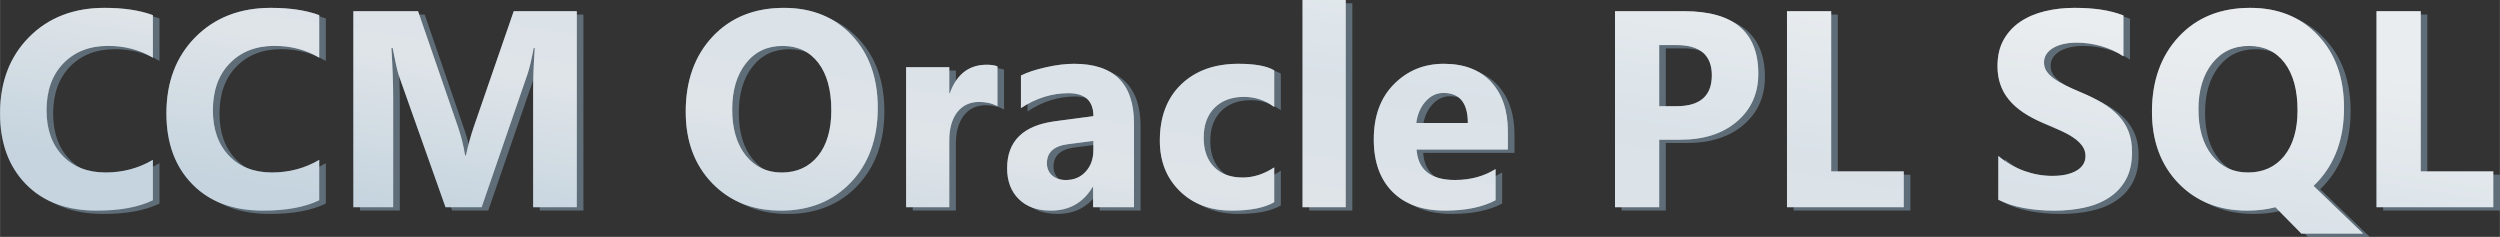 <?xml version="1.0" encoding="UTF-8"?>
<!DOCTYPE svg PUBLIC "-//W3C//DTD SVG 1.1//EN" "http://www.w3.org/Graphics/SVG/1.1/DTD/svg11.dtd">
<!-- Creator: CorelDRAW 2020 (64-Bit) -->
<svg xmlns="http://www.w3.org/2000/svg" xml:space="preserve" width="2.976in" height="0.282in" version="1.1" style="shape-rendering:geometricPrecision; text-rendering:geometricPrecision; image-rendering:optimizeQuality; fill-rule:evenodd; clip-rule:evenodd"
viewBox="0 0 1353.27 128.24"
 xmlns:xlink="http://www.w3.org/1999/xlink"
 xmlns:xodm="http://www.corel.com/coreldraw/odm/2003">
 <rect x="0" y="0" width="1353.27" height="128.24" fill="#333333" stroke="none"/>
 <defs>
  <style type="text/css">
   <![CDATA[
    .fil0 {fill:#8AA8BD;fill-rule:nonzero;fill-opacity:0.502}
    .fil2 {fill:white;fill-rule:nonzero;fill-opacity:0.502}
    .fil1 {fill:url(#id0);fill-rule:nonzero}
   ]]>
  </style>
  <linearGradient id="id0" gradientUnits="userSpaceOnUse" x1="654.85" y1="186.43" x2="694.84" y2="-59.98">
   <stop offset="0" style="stop-opacity:1; stop-color:#8AA8BD"/>
   <stop offset="0.329" style="stop-opacity:1; stop-color:#BDC8D1"/>
   <stop offset="0.62" style="stop-opacity:1; stop-color:#B4C5D1"/>
   <stop offset="1" style="stop-opacity:1; stop-color:#D5DBE0"/>
  </linearGradient>
 </defs>
 <g id="Layer_x0020_1">
  <g id="_1184979673872">
   <path class="fil0" d="M86.3 110.2c-7.73,3.74 -17.86,5.61 -30.34,5.61 -16.27,0 -29.07,-4.77 -38.39,-14.35 -9.35,-9.57 -13.99,-22.33 -13.99,-38.27 0,-16.97 5.23,-30.74 15.71,-41.3 10.48,-10.56 24.1,-15.84 40.82,-15.84 10.36,0 19.1,1.31 26.19,3.94l0 23.01c-7.1,-4.24 -15.18,-6.37 -24.27,-6.37 -9.95,0 -18.01,3.13 -24.12,9.4 -6.11,6.27 -9.17,14.75 -9.17,25.46 0,10.25 2.88,18.44 8.66,24.53 5.76,6.09 13.54,9.14 23.31,9.14 9.32,0 17.86,-2.27 25.59,-6.82l0 21.85zm90.05 0c-7.73,3.74 -17.86,5.61 -30.34,5.61 -16.27,0 -29.07,-4.77 -38.39,-14.35 -9.35,-9.57 -13.99,-22.33 -13.99,-38.27 0,-16.97 5.23,-30.74 15.71,-41.3 10.48,-10.56 24.1,-15.84 40.82,-15.84 10.36,0 19.1,1.31 26.19,3.94l0 23.01c-7.1,-4.24 -15.18,-6.37 -24.27,-6.37 -9.95,0 -18.01,3.13 -24.12,9.4 -6.11,6.27 -9.17,14.75 -9.17,25.46 0,10.25 2.88,18.44 8.66,24.53 5.76,6.09 13.54,9.14 23.31,9.14 9.32,0 17.86,-2.27 25.59,-6.82l0 21.85zm139.43 3.76l-23.62 0 0 -63.5c0,-6.85 0.3,-14.42 0.88,-22.71l-0.58 0c-1.24,6.52 -2.35,11.19 -3.33,14.07l-24.85 72.14 -19.55 0 -25.31 -71.41c-0.68,-1.92 -1.79,-6.87 -3.33,-14.8l-0.66 0c0.63,10.46 0.96,19.63 0.96,27.53l0 58.68 -21.55 0 0 -106.11 35.01 0 21.7 62.9c1.72,5.03 2.98,10.08 3.76,15.18l0.45 0c1.31,-5.89 2.73,-10.99 4.22,-15.33l21.67 -62.74 34.13 0 0 106.11zm110.48 1.84c-15.21,0 -27.58,-4.95 -37.16,-14.83 -9.57,-9.9 -14.35,-22.78 -14.35,-38.67 0,-16.77 4.85,-30.34 14.57,-40.69 9.73,-10.36 22.58,-15.56 38.62,-15.56 15.16,0 27.41,4.98 36.75,14.88 9.35,9.93 14.02,23.01 14.02,39.23 0,16.67 -4.85,30.13 -14.55,40.34 -9.67,10.2 -22.33,15.31 -37.91,15.31zm1.03 -89.16c-8.39,0 -15.05,3.13 -19.98,9.45 -4.92,6.29 -7.4,14.6 -7.4,24.96 0,10.51 2.48,18.82 7.4,24.96 4.93,6.11 11.39,9.17 19.38,9.17 8.26,0 14.78,-2.98 19.63,-8.92 4.82,-5.96 7.25,-14.19 7.25,-24.75 0,-11.01 -2.35,-19.58 -7.02,-25.69 -4.7,-6.11 -11.11,-9.17 -19.25,-9.17zm116.19 32.63c-2.83,-1.54 -6.11,-2.3 -9.85,-2.3 -5.08,0 -9.04,1.87 -11.92,5.58 -2.85,3.74 -4.29,8.79 -4.29,15.21l0 36.2 -23.36 0 0 -75.78 23.36 0 0 14.07 0.3 0c3.71,-10.28 10.36,-15.41 19.98,-15.41 2.48,0 4.4,0.3 5.79,0.88l0 21.55zm73.93 54.69l-22.13 0 0 -10.89 -0.3 0c-5.08,8.49 -12.6,12.73 -22.58,12.73 -7.35,0 -13.14,-2.07 -17.35,-6.24 -4.22,-4.17 -6.31,-9.75 -6.31,-16.7 0,-14.7 8.71,-23.19 26.12,-25.46l20.59 -2.73c0,-8.28 -4.5,-12.43 -13.49,-12.43 -9.02,0 -17.61,2.68 -25.74,8.06l0 -17.61c3.26,-1.69 7.7,-3.16 13.36,-4.44 5.63,-1.29 10.79,-1.92 15.43,-1.92 21.6,0 32.41,10.79 32.41,32.33l0 45.29zm-21.98 -30.79l0 -5.1 -13.77 1.77c-7.6,0.98 -11.39,4.42 -11.39,10.31 0,2.65 0.91,4.85 2.75,6.54 1.87,1.69 4.37,2.55 7.53,2.55 4.39,0 7.96,-1.51 10.73,-4.55 2.75,-3.03 4.14,-6.87 4.14,-11.52zm97.9 28.06c-5.28,3.06 -12.91,4.57 -22.86,4.57 -11.64,0 -21.06,-3.51 -28.26,-10.58 -7.2,-7.05 -10.81,-16.14 -10.81,-27.31 0,-12.88 3.86,-23.01 11.57,-30.44 7.73,-7.42 18.06,-11.14 30.99,-11.14 8.92,0 15.38,1.19 19.37,3.54l0 19.85c-4.87,-3.66 -10.33,-5.48 -16.34,-5.48 -6.72,0 -12.02,1.95 -15.96,5.89 -3.91,3.91 -5.89,9.32 -5.89,16.24 0,6.69 1.89,11.97 5.63,15.79 3.74,3.84 8.92,5.73 15.46,5.73 5.83,0 11.52,-1.82 17.1,-5.48l0 18.82zm38.7 2.73l-23.36 0 0 -112.18 23.36 0 0 112.18zm87.78 -31.22l-49.43 0c0.78,10.99 7.73,16.49 20.79,16.49 8.34,0 15.66,-1.97 21.98,-5.91l0 16.87c-7,3.74 -16.09,5.61 -27.31,5.61 -12.22,0 -21.72,-3.38 -28.49,-10.18 -6.74,-6.77 -10.13,-16.24 -10.13,-28.37 0,-12.58 3.64,-22.56 10.96,-29.91 7.3,-7.35 16.27,-11.01 26.93,-11.01 11.04,0 19.6,3.28 25.64,9.83 6.04,6.57 9.07,15.48 9.07,26.72l0 9.85zm-21.67 -14.37c0,-10.83 -4.4,-16.27 -13.19,-16.27 -3.74,0 -7,1.54 -9.73,4.65 -2.75,3.11 -4.4,7 -5,11.62l27.91 0zm103.59 9.04l0 36.55 -23.92 0 0 -106.11 37.46 0c26.75,0 40.11,11.27 40.11,33.82 0,10.66 -3.84,19.27 -11.52,25.87 -7.68,6.57 -17.91,9.88 -30.74,9.88l-11.39 0zm0 -51.22l0 33.09 9.4 0c12.73,0 19.1,-5.58 19.1,-16.72 0,-10.91 -6.37,-16.37 -19.1,-16.37l-9.4 0zm132.38 87.77l-63.2 0 0 -106.11 23.92 0 0 86.71 39.28 0 0 19.4zm51.2 -4.07l0 -23.69c4.29,3.61 8.97,6.32 13.99,8.11 5.03,1.79 10.1,2.7 15.23,2.7 3.03,0 5.66,-0.28 7.88,-0.81 2.25,-0.56 4.12,-1.29 5.63,-2.27 1.52,-0.96 2.63,-2.1 3.36,-3.38 0.76,-1.31 1.11,-2.73 1.11,-4.27 0,-2.07 -0.58,-3.91 -1.77,-5.53 -1.19,-1.64 -2.8,-3.16 -4.85,-4.52 -2.05,-1.39 -4.47,-2.73 -7.3,-3.99 -2.8,-1.29 -5.83,-2.6 -9.09,-3.94 -8.28,-3.44 -14.47,-7.65 -18.54,-12.66 -4.07,-4.98 -6.09,-10.99 -6.09,-18.03 0,-5.53 1.09,-10.28 3.31,-14.25 2.22,-3.99 5.25,-7.25 9.07,-9.83 3.84,-2.55 8.26,-4.45 13.29,-5.66 5.03,-1.21 10.36,-1.82 15.99,-1.82 5.53,0 10.43,0.35 14.7,1.01 4.24,0.66 8.18,1.69 11.8,3.08l0 22.13c-1.79,-1.24 -3.71,-2.32 -5.81,-3.26 -2.1,-0.93 -4.27,-1.72 -6.49,-2.35 -2.2,-0.61 -4.42,-1.06 -6.62,-1.36 -2.2,-0.28 -4.27,-0.43 -6.24,-0.43 -2.73,0 -5.18,0.25 -7.4,0.76 -2.22,0.53 -4.09,1.26 -5.63,2.2 -1.52,0.93 -2.7,2.05 -3.56,3.36 -0.83,1.31 -1.24,2.78 -1.24,4.39 0,1.79 0.45,3.38 1.39,4.77 0.93,1.41 2.27,2.75 4.02,4.02 1.72,1.24 3.81,2.48 6.29,3.69 2.45,1.21 5.25,2.45 8.36,3.74 4.24,1.77 8.03,3.66 11.42,5.66 3.38,2 6.29,4.27 8.69,6.77 2.43,2.53 4.27,5.41 5.56,8.64 1.29,3.21 1.92,6.97 1.92,11.27 0,5.94 -1.11,10.89 -3.36,14.93 -2.25,4.02 -5.28,7.27 -9.15,9.75 -3.84,2.5 -8.31,4.29 -13.41,5.38 -5.13,1.09 -10.51,1.62 -16.19,1.62 -5.81,0 -11.34,-0.48 -16.6,-1.46 -5.25,-0.99 -9.83,-2.48 -13.66,-4.45zm134.68 5.91c-15.21,0 -27.58,-4.93 -37.16,-14.8 -9.57,-9.95 -14.35,-22.86 -14.35,-38.7 0,-16.72 4.85,-30.29 14.57,-40.69 9.67,-10.36 22.56,-15.56 38.62,-15.56 15.16,0 27.38,4.98 36.7,14.88 9.37,9.88 14.07,22.96 14.07,39.23 0,16.62 -4.85,30.06 -14.57,40.34 -0.35,0.33 -0.66,0.68 -0.96,0.98 -0.3,0.33 -0.63,0.63 -0.96,0.93l26.85 25.82 -33.44 0 -14.07 -14.27c-4.62,1.24 -9.73,1.84 -15.31,1.84zm1.03 -89.16c-8.33,0 -15,3.16 -19.98,9.47 -4.92,6.27 -7.4,14.58 -7.4,24.93 0,10.51 2.48,18.82 7.4,24.96 4.93,6.11 11.39,9.17 19.38,9.17 8.26,0 14.78,-2.96 19.63,-8.89 4.82,-6.01 7.25,-14.27 7.25,-24.78 0,-10.96 -2.35,-19.53 -7.02,-25.69 -4.65,-6.11 -11.06,-9.17 -19.25,-9.17zm132.23 87.32l-63.2 0 0 -106.11 23.92 0 0 86.71 39.28 0 0 19.4z"/>
   <path class="fil1" d="M82.72 108.41c-7.73,3.74 -17.86,5.61 -30.34,5.61 -16.27,0 -29.07,-4.77 -38.39,-14.35 -9.35,-9.57 -13.99,-22.33 -13.99,-38.27 0,-16.97 5.23,-30.74 15.71,-41.3 10.48,-10.56 24.1,-15.84 40.82,-15.84 10.36,0 19.1,1.31 26.19,3.94l0 23.01c-7.1,-4.24 -15.18,-6.37 -24.27,-6.37 -9.95,0 -18.01,3.13 -24.12,9.4 -6.11,6.27 -9.17,14.75 -9.17,25.46 0,10.25 2.88,18.44 8.66,24.53 5.76,6.09 13.54,9.14 23.31,9.14 9.32,0 17.86,-2.27 25.59,-6.82l0 21.85zm90.05 0c-7.73,3.74 -17.86,5.61 -30.34,5.61 -16.27,0 -29.07,-4.77 -38.39,-14.35 -9.35,-9.57 -13.99,-22.33 -13.99,-38.27 0,-16.97 5.23,-30.74 15.71,-41.3 10.48,-10.56 24.1,-15.84 40.82,-15.84 10.36,0 19.1,1.31 26.19,3.94l0 23.01c-7.1,-4.24 -15.18,-6.37 -24.27,-6.37 -9.95,0 -18.01,3.13 -24.12,9.4 -6.11,6.27 -9.17,14.75 -9.17,25.46 0,10.25 2.88,18.44 8.66,24.53 5.76,6.09 13.54,9.14 23.31,9.14 9.32,0 17.86,-2.27 25.59,-6.82l0 21.85zm139.43 3.76l-23.62 0 0 -63.5c0,-6.85 0.3,-14.42 0.88,-22.71l-0.58 0c-1.24,6.52 -2.35,11.19 -3.33,14.07l-24.85 72.14 -19.55 0 -25.31 -71.41c-0.68,-1.92 -1.79,-6.87 -3.33,-14.8l-0.66 0c0.63,10.46 0.96,19.63 0.96,27.53l0 58.68 -21.55 0 0 -106.11 35.01 0 21.7 62.9c1.72,5.03 2.98,10.08 3.76,15.18l0.45 0c1.31,-5.89 2.73,-10.99 4.22,-15.33l21.67 -62.74 34.13 0 0 106.11zm110.48 1.84c-15.21,0 -27.58,-4.95 -37.16,-14.83 -9.57,-9.9 -14.35,-22.78 -14.35,-38.67 0,-16.77 4.85,-30.34 14.57,-40.69 9.73,-10.36 22.58,-15.56 38.62,-15.56 15.16,0 27.41,4.98 36.75,14.88 9.35,9.93 14.02,23.01 14.02,39.23 0,16.67 -4.85,30.13 -14.55,40.34 -9.67,10.2 -22.33,15.31 -37.91,15.31zm1.03 -89.16c-8.39,0 -15.05,3.13 -19.98,9.45 -4.92,6.29 -7.4,14.6 -7.4,24.96 0,10.51 2.48,18.82 7.4,24.96 4.93,6.11 11.39,9.17 19.38,9.17 8.26,0 14.78,-2.98 19.63,-8.92 4.82,-5.96 7.25,-14.19 7.25,-24.75 0,-11.01 -2.35,-19.58 -7.02,-25.69 -4.7,-6.11 -11.11,-9.17 -19.25,-9.17zm116.19 32.63c-2.83,-1.54 -6.11,-2.3 -9.85,-2.3 -5.08,0 -9.04,1.87 -11.92,5.58 -2.85,3.74 -4.29,8.79 -4.29,15.21l0 36.2 -23.36 0 0 -75.78 23.36 0 0 14.07 0.3 0c3.71,-10.28 10.36,-15.41 19.98,-15.41 2.48,0 4.4,0.3 5.79,0.88l0 21.55zm73.93 54.69l-22.13 0 0 -10.89 -0.3 0c-5.08,8.49 -12.6,12.73 -22.58,12.73 -7.35,0 -13.14,-2.07 -17.35,-6.24 -4.22,-4.17 -6.31,-9.75 -6.31,-16.7 0,-14.7 8.71,-23.19 26.12,-25.46l20.59 -2.73c0,-8.28 -4.5,-12.43 -13.49,-12.43 -9.02,0 -17.61,2.68 -25.74,8.06l0 -17.61c3.26,-1.69 7.7,-3.16 13.36,-4.44 5.63,-1.29 10.79,-1.92 15.43,-1.92 21.6,0 32.41,10.79 32.41,32.33l0 45.29zm-21.98 -30.79l0 -5.1 -13.77 1.77c-7.6,0.98 -11.39,4.42 -11.39,10.31 0,2.65 0.91,4.85 2.75,6.54 1.87,1.69 4.37,2.55 7.53,2.55 4.39,0 7.96,-1.51 10.73,-4.55 2.75,-3.03 4.14,-6.87 4.14,-11.52zm97.9 28.06c-5.28,3.06 -12.91,4.57 -22.86,4.57 -11.64,0 -21.06,-3.51 -28.26,-10.58 -7.2,-7.05 -10.81,-16.14 -10.81,-27.31 0,-12.88 3.86,-23.01 11.57,-30.44 7.73,-7.42 18.06,-11.14 30.99,-11.14 8.92,0 15.38,1.19 19.37,3.54l0 19.85c-4.87,-3.66 -10.33,-5.48 -16.34,-5.48 -6.72,0 -12.02,1.95 -15.96,5.89 -3.91,3.91 -5.89,9.32 -5.89,16.24 0,6.69 1.89,11.97 5.63,15.79 3.74,3.84 8.92,5.73 15.46,5.73 5.83,0 11.52,-1.82 17.1,-5.48l0 18.82zm38.7 2.73l-23.36 0 0 -112.18 23.36 0 0 112.18zm87.78 -31.22l-49.43 0c0.78,10.99 7.73,16.49 20.79,16.49 8.34,0 15.66,-1.97 21.98,-5.91l0 16.87c-7,3.74 -16.09,5.61 -27.31,5.61 -12.22,0 -21.72,-3.38 -28.49,-10.18 -6.74,-6.77 -10.13,-16.24 -10.13,-28.37 0,-12.58 3.64,-22.56 10.96,-29.91 7.3,-7.35 16.27,-11.01 26.93,-11.01 11.04,0 19.6,3.28 25.64,9.83 6.04,6.57 9.07,15.48 9.07,26.72l0 9.85zm-21.67 -14.37c0,-10.83 -4.4,-16.27 -13.19,-16.27 -3.74,0 -7,1.54 -9.73,4.65 -2.75,3.11 -4.4,7 -5,11.62l27.91 0zm103.59 9.04l0 36.55 -23.92 0 0 -106.11 37.46 0c26.75,0 40.11,11.27 40.11,33.82 0,10.66 -3.84,19.27 -11.52,25.87 -7.68,6.57 -17.91,9.88 -30.74,9.88l-11.39 0zm0 -51.22l0 33.09 9.4 0c12.73,0 19.1,-5.58 19.1,-16.72 0,-10.91 -6.37,-16.37 -19.1,-16.37l-9.4 0zm132.38 87.77l-63.2 0 0 -106.11 23.92 0 0 86.71 39.28 0 0 19.4zm51.2 -4.07l0 -23.69c4.29,3.61 8.97,6.32 13.99,8.11 5.03,1.79 10.1,2.7 15.23,2.7 3.03,0 5.66,-0.28 7.88,-0.81 2.25,-0.56 4.12,-1.29 5.63,-2.27 1.52,-0.96 2.63,-2.1 3.36,-3.38 0.76,-1.31 1.11,-2.73 1.11,-4.27 0,-2.07 -0.58,-3.91 -1.77,-5.53 -1.19,-1.64 -2.8,-3.16 -4.85,-4.52 -2.05,-1.39 -4.47,-2.73 -7.3,-3.99 -2.8,-1.29 -5.83,-2.6 -9.09,-3.94 -8.28,-3.44 -14.47,-7.65 -18.54,-12.66 -4.07,-4.98 -6.09,-10.99 -6.09,-18.03 0,-5.53 1.09,-10.28 3.31,-14.25 2.22,-3.99 5.25,-7.25 9.07,-9.83 3.84,-2.55 8.26,-4.45 13.29,-5.66 5.03,-1.21 10.36,-1.82 15.99,-1.82 5.53,0 10.43,0.35 14.7,1.01 4.24,0.66 8.18,1.69 11.8,3.08l0 22.13c-1.79,-1.24 -3.71,-2.32 -5.81,-3.26 -2.1,-0.93 -4.27,-1.72 -6.49,-2.35 -2.2,-0.61 -4.42,-1.06 -6.62,-1.36 -2.2,-0.28 -4.27,-0.43 -6.24,-0.43 -2.73,0 -5.18,0.25 -7.4,0.76 -2.22,0.53 -4.09,1.26 -5.63,2.2 -1.52,0.93 -2.7,2.05 -3.56,3.36 -0.83,1.31 -1.24,2.78 -1.24,4.39 0,1.79 0.45,3.38 1.39,4.77 0.93,1.41 2.27,2.75 4.02,4.02 1.72,1.24 3.81,2.48 6.29,3.69 2.45,1.21 5.25,2.45 8.36,3.74 4.24,1.77 8.03,3.66 11.42,5.66 3.38,2 6.29,4.27 8.69,6.77 2.43,2.53 4.27,5.41 5.56,8.64 1.29,3.21 1.92,6.97 1.92,11.27 0,5.94 -1.11,10.89 -3.36,14.93 -2.25,4.02 -5.28,7.27 -9.15,9.75 -3.84,2.5 -8.31,4.29 -13.41,5.38 -5.13,1.09 -10.51,1.62 -16.19,1.62 -5.81,0 -11.34,-0.48 -16.6,-1.46 -5.25,-0.99 -9.83,-2.48 -13.66,-4.45zm134.68 5.91c-15.21,0 -27.58,-4.93 -37.16,-14.8 -9.57,-9.95 -14.35,-22.86 -14.35,-38.7 0,-16.72 4.85,-30.29 14.57,-40.69 9.67,-10.36 22.56,-15.56 38.62,-15.56 15.16,0 27.38,4.98 36.7,14.88 9.37,9.88 14.07,22.96 14.07,39.23 0,16.62 -4.85,30.06 -14.57,40.34 -0.35,0.33 -0.66,0.68 -0.96,0.98 -0.3,0.33 -0.63,0.63 -0.96,0.93l26.85 25.82 -33.44 0 -14.07 -14.27c-4.62,1.24 -9.73,1.84 -15.31,1.84zm1.03 -89.16c-8.33,0 -15,3.16 -19.98,9.47 -4.92,6.27 -7.4,14.58 -7.4,24.93 0,10.51 2.48,18.82 7.4,24.96 4.93,6.11 11.39,9.17 19.38,9.17 8.26,0 14.78,-2.96 19.63,-8.89 4.82,-6.01 7.25,-14.27 7.25,-24.78 0,-10.96 -2.35,-19.53 -7.02,-25.69 -4.65,-6.11 -11.06,-9.17 -19.25,-9.17zm132.23 87.32l-63.2 0 0 -106.11 23.92 0 0 86.71 39.28 0 0 19.4z"/>
   <path class="fil2" d="M82.72 108.41c-7.73,3.74 -17.86,5.61 -30.34,5.61 -16.27,0 -29.07,-4.77 -38.39,-14.35 -9.35,-9.57 -13.99,-22.33 -13.99,-38.27 0,-16.97 5.23,-30.74 15.71,-41.3 10.48,-10.56 24.1,-15.84 40.82,-15.84 10.36,0 19.1,1.31 26.19,3.94l0 23.01c-7.1,-4.24 -15.18,-6.37 -24.27,-6.37 -9.95,0 -18.01,3.13 -24.12,9.4 -6.11,6.27 -9.17,14.75 -9.17,25.46 0,10.25 2.88,18.44 8.66,24.53 5.76,6.09 13.54,9.14 23.31,9.14 9.32,0 17.86,-2.27 25.59,-6.82l0 21.85zm90.05 0c-7.73,3.74 -17.86,5.61 -30.34,5.61 -16.27,0 -29.07,-4.77 -38.39,-14.35 -9.35,-9.57 -13.99,-22.33 -13.99,-38.27 0,-16.97 5.23,-30.74 15.71,-41.3 10.48,-10.56 24.1,-15.84 40.82,-15.84 10.36,0 19.1,1.31 26.19,3.94l0 23.01c-7.1,-4.24 -15.18,-6.37 -24.27,-6.37 -9.95,0 -18.01,3.13 -24.12,9.4 -6.11,6.27 -9.17,14.75 -9.17,25.46 0,10.25 2.88,18.44 8.66,24.53 5.76,6.09 13.54,9.14 23.31,9.14 9.32,0 17.86,-2.27 25.59,-6.82l0 21.85zm139.43 3.76l-23.62 0 0 -63.5c0,-6.85 0.3,-14.42 0.88,-22.71l-0.58 0c-1.24,6.52 -2.35,11.19 -3.33,14.07l-24.85 72.14 -19.55 0 -25.31 -71.41c-0.68,-1.92 -1.79,-6.87 -3.33,-14.8l-0.66 0c0.63,10.46 0.96,19.63 0.96,27.53l0 58.68 -21.55 0 0 -106.11 35.01 0 21.7 62.9c1.72,5.03 2.98,10.08 3.76,15.18l0.45 0c1.31,-5.89 2.73,-10.99 4.22,-15.33l21.67 -62.74 34.13 0 0 106.11zm110.48 1.84c-15.21,0 -27.58,-4.95 -37.16,-14.83 -9.57,-9.9 -14.35,-22.78 -14.35,-38.67 0,-16.77 4.85,-30.34 14.57,-40.69 9.73,-10.36 22.58,-15.56 38.62,-15.56 15.16,0 27.41,4.98 36.75,14.88 9.35,9.93 14.02,23.01 14.02,39.23 0,16.67 -4.85,30.13 -14.55,40.34 -9.67,10.2 -22.33,15.31 -37.91,15.31zm1.03 -89.16c-8.39,0 -15.05,3.13 -19.98,9.45 -4.92,6.29 -7.4,14.6 -7.4,24.96 0,10.51 2.48,18.82 7.4,24.96 4.93,6.11 11.39,9.17 19.38,9.17 8.26,0 14.78,-2.98 19.63,-8.92 4.82,-5.96 7.25,-14.19 7.25,-24.75 0,-11.01 -2.35,-19.58 -7.02,-25.69 -4.7,-6.11 -11.11,-9.17 -19.25,-9.17zm116.19 32.63c-2.83,-1.54 -6.11,-2.3 -9.85,-2.3 -5.08,0 -9.04,1.87 -11.92,5.58 -2.85,3.74 -4.29,8.79 -4.29,15.21l0 36.2 -23.36 0 0 -75.78 23.36 0 0 14.07 0.3 0c3.71,-10.28 10.36,-15.41 19.98,-15.41 2.48,0 4.4,0.3 5.79,0.88l0 21.55zm73.93 54.69l-22.13 0 0 -10.89 -0.3 0c-5.08,8.49 -12.6,12.73 -22.58,12.73 -7.35,0 -13.14,-2.07 -17.35,-6.24 -4.22,-4.17 -6.31,-9.75 -6.31,-16.7 0,-14.7 8.71,-23.19 26.12,-25.46l20.59 -2.73c0,-8.28 -4.5,-12.43 -13.49,-12.43 -9.02,0 -17.61,2.68 -25.74,8.06l0 -17.61c3.26,-1.69 7.7,-3.16 13.36,-4.44 5.63,-1.29 10.79,-1.92 15.43,-1.92 21.6,0 32.41,10.79 32.41,32.33l0 45.29zm-21.98 -30.79l0 -5.1 -13.77 1.77c-7.6,0.98 -11.39,4.42 -11.39,10.31 0,2.65 0.91,4.85 2.75,6.54 1.87,1.69 4.37,2.55 7.53,2.55 4.39,0 7.96,-1.51 10.73,-4.55 2.75,-3.03 4.14,-6.87 4.14,-11.52zm97.9 28.06c-5.28,3.06 -12.91,4.57 -22.86,4.57 -11.64,0 -21.06,-3.51 -28.26,-10.58 -7.2,-7.05 -10.81,-16.14 -10.81,-27.31 0,-12.88 3.86,-23.01 11.57,-30.44 7.73,-7.42 18.06,-11.14 30.99,-11.14 8.92,0 15.38,1.19 19.37,3.54l0 19.85c-4.87,-3.66 -10.33,-5.48 -16.34,-5.48 -6.72,0 -12.02,1.95 -15.96,5.89 -3.91,3.91 -5.89,9.32 -5.89,16.24 0,6.69 1.89,11.97 5.63,15.79 3.74,3.84 8.92,5.73 15.46,5.73 5.83,0 11.52,-1.82 17.1,-5.48l0 18.82zm38.7 2.73l-23.36 0 0 -112.18 23.36 0 0 112.18zm87.78 -31.22l-49.43 0c0.78,10.99 7.73,16.49 20.79,16.49 8.34,0 15.66,-1.97 21.98,-5.91l0 16.87c-7,3.74 -16.09,5.61 -27.31,5.61 -12.22,0 -21.72,-3.38 -28.49,-10.18 -6.74,-6.77 -10.13,-16.24 -10.13,-28.37 0,-12.58 3.64,-22.56 10.96,-29.91 7.3,-7.35 16.27,-11.01 26.93,-11.01 11.04,0 19.6,3.28 25.64,9.83 6.04,6.57 9.07,15.48 9.07,26.72l0 9.85zm-21.67 -14.37c0,-10.83 -4.4,-16.27 -13.19,-16.27 -3.74,0 -7,1.54 -9.73,4.65 -2.75,3.11 -4.4,7 -5,11.62l27.91 0zm103.59 9.04l0 36.55 -23.92 0 0 -106.11 37.46 0c26.75,0 40.11,11.27 40.11,33.82 0,10.66 -3.84,19.27 -11.52,25.87 -7.68,6.57 -17.91,9.88 -30.74,9.88l-11.39 0zm0 -51.22l0 33.09 9.4 0c12.73,0 19.1,-5.58 19.1,-16.72 0,-10.91 -6.37,-16.37 -19.1,-16.37l-9.4 0zm132.38 87.77l-63.2 0 0 -106.11 23.92 0 0 86.71 39.28 0 0 19.4zm51.2 -4.07l0 -23.69c4.29,3.61 8.97,6.32 13.99,8.11 5.03,1.79 10.1,2.7 15.23,2.7 3.03,0 5.66,-0.28 7.88,-0.81 2.25,-0.56 4.12,-1.29 5.63,-2.27 1.52,-0.96 2.63,-2.1 3.36,-3.38 0.76,-1.31 1.11,-2.73 1.11,-4.27 0,-2.07 -0.58,-3.91 -1.77,-5.53 -1.19,-1.64 -2.8,-3.16 -4.85,-4.52 -2.05,-1.39 -4.47,-2.73 -7.3,-3.99 -2.8,-1.29 -5.83,-2.6 -9.09,-3.94 -8.28,-3.44 -14.47,-7.65 -18.54,-12.66 -4.07,-4.98 -6.09,-10.99 -6.09,-18.03 0,-5.53 1.09,-10.28 3.31,-14.25 2.22,-3.99 5.25,-7.25 9.07,-9.83 3.84,-2.55 8.26,-4.45 13.29,-5.66 5.03,-1.21 10.36,-1.82 15.99,-1.82 5.53,0 10.43,0.35 14.7,1.01 4.24,0.66 8.18,1.69 11.8,3.08l0 22.13c-1.79,-1.24 -3.71,-2.32 -5.81,-3.26 -2.1,-0.93 -4.27,-1.72 -6.49,-2.35 -2.2,-0.61 -4.42,-1.06 -6.62,-1.36 -2.2,-0.28 -4.27,-0.43 -6.24,-0.43 -2.73,0 -5.18,0.25 -7.4,0.76 -2.22,0.53 -4.09,1.26 -5.63,2.2 -1.52,0.93 -2.7,2.05 -3.56,3.36 -0.83,1.31 -1.24,2.78 -1.24,4.39 0,1.79 0.45,3.38 1.39,4.77 0.93,1.41 2.27,2.75 4.02,4.02 1.72,1.24 3.81,2.48 6.29,3.69 2.45,1.21 5.25,2.45 8.36,3.74 4.24,1.77 8.03,3.66 11.42,5.66 3.38,2 6.29,4.27 8.69,6.77 2.43,2.53 4.27,5.41 5.56,8.64 1.29,3.21 1.92,6.97 1.92,11.27 0,5.94 -1.11,10.89 -3.36,14.93 -2.25,4.02 -5.28,7.27 -9.15,9.75 -3.84,2.5 -8.31,4.29 -13.41,5.38 -5.13,1.09 -10.51,1.62 -16.19,1.62 -5.81,0 -11.34,-0.48 -16.6,-1.46 -5.25,-0.99 -9.83,-2.48 -13.66,-4.45zm134.68 5.91c-15.21,0 -27.58,-4.93 -37.16,-14.8 -9.57,-9.95 -14.35,-22.86 -14.35,-38.7 0,-16.72 4.85,-30.29 14.57,-40.69 9.67,-10.36 22.56,-15.56 38.62,-15.56 15.16,0 27.38,4.98 36.7,14.88 9.37,9.88 14.07,22.96 14.07,39.23 0,16.62 -4.85,30.06 -14.57,40.34 -0.35,0.33 -0.66,0.68 -0.96,0.98 -0.3,0.33 -0.63,0.63 -0.96,0.93l26.85 25.82 -33.44 0 -14.07 -14.27c-4.62,1.24 -9.73,1.84 -15.31,1.84zm1.03 -89.16c-8.33,0 -15,3.16 -19.98,9.47 -4.92,6.27 -7.4,14.58 -7.4,24.93 0,10.51 2.48,18.82 7.4,24.96 4.93,6.11 11.39,9.17 19.38,9.17 8.26,0 14.78,-2.96 19.63,-8.89 4.82,-6.01 7.25,-14.27 7.25,-24.78 0,-10.96 -2.35,-19.53 -7.02,-25.69 -4.65,-6.11 -11.06,-9.17 -19.25,-9.17zm132.23 87.32l-63.2 0 0 -106.11 23.92 0 0 86.71 39.28 0 0 19.4z"/>
  </g>
 </g>
</svg>
